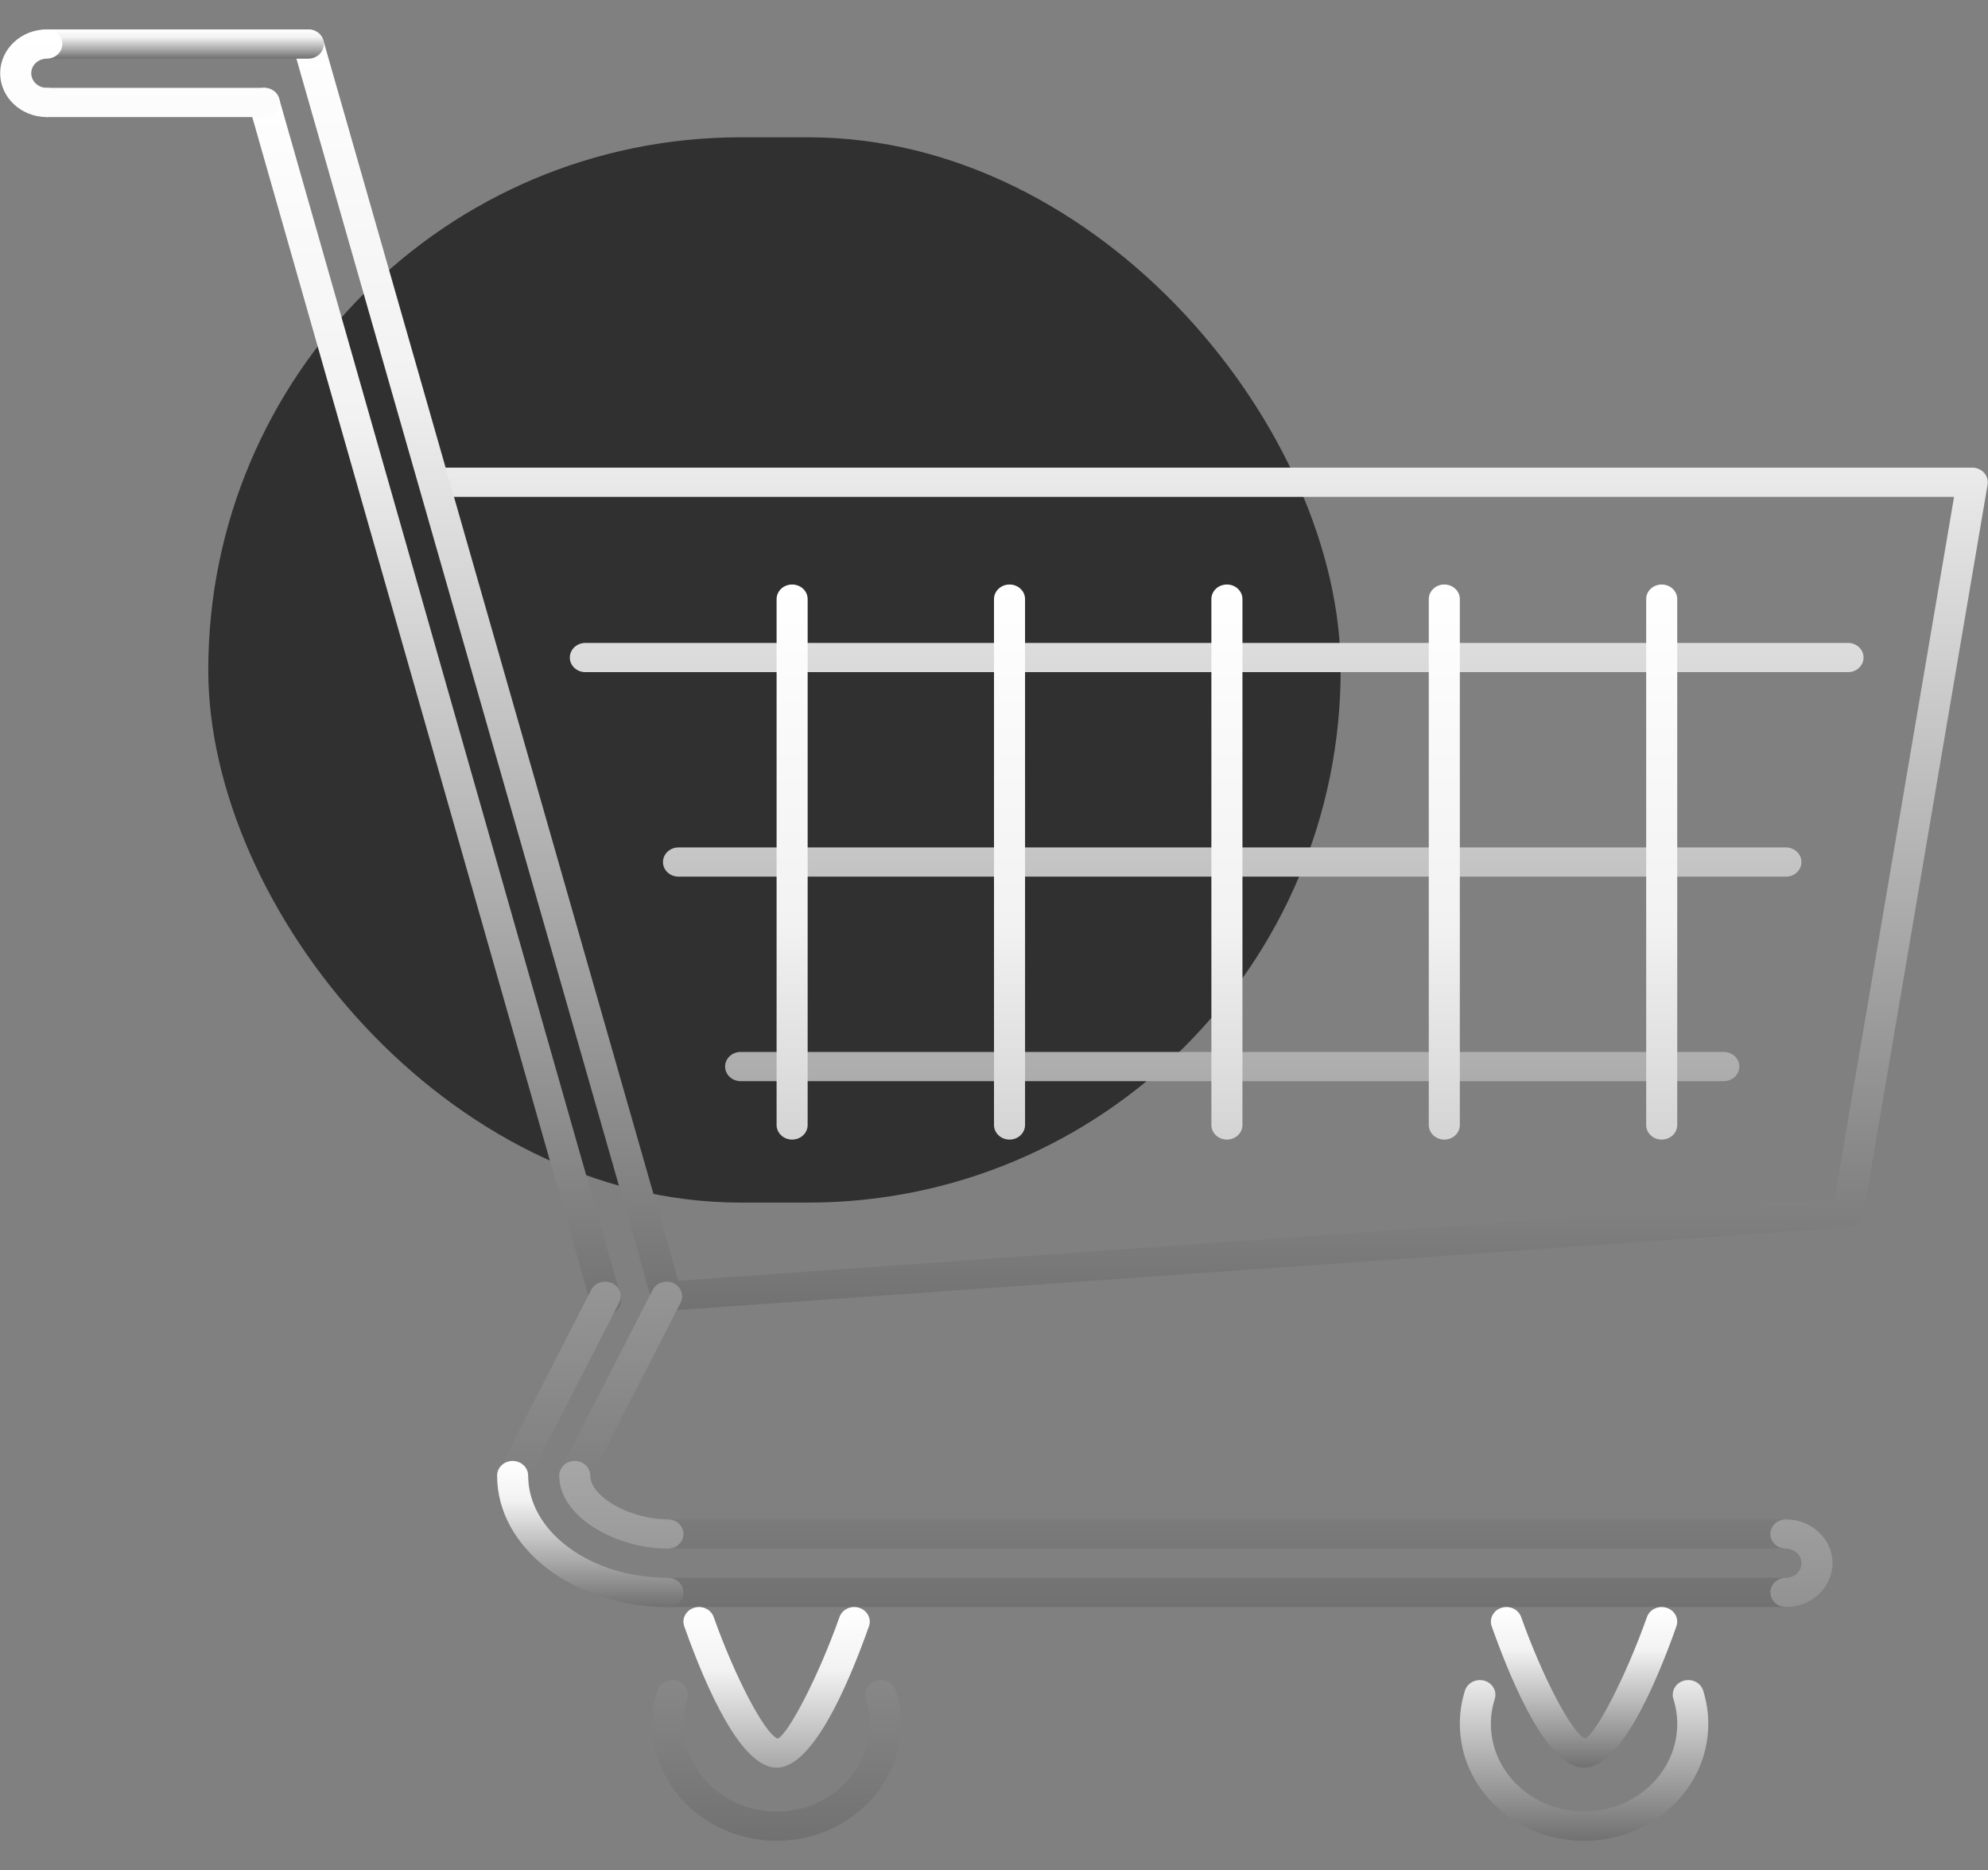 <svg width="84" height="79" viewBox="0 0 84 79" fill="none" xmlns="http://www.w3.org/2000/svg">
<rect x="0" y="0" width="84" height="79" fill="#808080" stroke="none"/>
<rect x="8.8" y="5.8" width="47.848" height="45" rx="22.5" fill="#303030"/>
<path d="M28.168 55.371C28.002 55.371 27.843 55.313 27.722 55.207C27.601 55.101 27.526 54.956 27.514 54.801C27.508 54.721 27.518 54.639 27.545 54.562C27.572 54.485 27.614 54.414 27.671 54.353C27.727 54.291 27.795 54.241 27.872 54.204C27.949 54.168 28.033 54.146 28.119 54.14L77.519 50.646L82.566 20.988H18.38C18.017 20.988 17.723 20.712 17.723 20.371C17.723 20.29 17.74 20.21 17.773 20.135C17.806 20.06 17.855 19.992 17.916 19.935C17.976 19.878 18.049 19.832 18.128 19.801C18.208 19.77 18.293 19.754 18.38 19.754H83.335C83.43 19.754 83.524 19.774 83.61 19.811C83.696 19.849 83.772 19.903 83.834 19.971C83.896 20.039 83.941 20.119 83.967 20.205C83.993 20.291 83.998 20.381 83.983 20.469L78.734 51.322C78.711 51.459 78.639 51.585 78.53 51.679C78.421 51.773 78.282 51.83 78.135 51.84L28.217 55.37C28.201 55.371 28.184 55.371 28.168 55.371ZM25.596 55.544C25.452 55.544 25.312 55.499 25.197 55.416C25.083 55.334 25.001 55.218 24.963 55.087L10.529 4.488C10.506 4.409 10.501 4.328 10.512 4.247C10.523 4.167 10.551 4.09 10.594 4.019C10.637 3.949 10.694 3.888 10.763 3.838C10.831 3.789 10.909 3.753 10.992 3.732C11.342 3.645 11.702 3.838 11.796 4.168L26.23 54.768C26.253 54.846 26.258 54.928 26.247 55.008C26.236 55.088 26.208 55.166 26.165 55.236C26.122 55.306 26.064 55.368 25.996 55.417C25.928 55.466 25.85 55.502 25.767 55.523C25.711 55.537 25.654 55.544 25.596 55.544Z" fill="url(#paint0_linear_16_65)"/>
<path d="M28.168 55.374C28.024 55.374 27.884 55.329 27.769 55.246C27.655 55.164 27.573 55.048 27.535 54.917L12.393 2.02C12.35 1.863 12.375 1.696 12.463 1.556C12.55 1.416 12.692 1.313 12.859 1.271C13.025 1.229 13.203 1.25 13.353 1.331C13.503 1.411 13.614 1.543 13.661 1.699L28.802 54.597C28.847 54.755 28.824 54.923 28.737 55.065C28.65 55.207 28.507 55.311 28.339 55.353C28.283 55.367 28.226 55.374 28.168 55.374ZM11.162 4.945H1.977C1.891 4.945 1.805 4.929 1.726 4.898C1.646 4.867 1.574 4.822 1.513 4.764C1.452 4.707 1.403 4.639 1.37 4.564C1.338 4.489 1.321 4.409 1.321 4.328C1.321 4.247 1.338 4.167 1.371 4.092C1.403 4.017 1.452 3.949 1.513 3.891C1.574 3.834 1.646 3.789 1.726 3.758C1.805 3.727 1.891 3.711 1.977 3.711H11.162C11.248 3.711 11.334 3.727 11.413 3.758C11.493 3.789 11.565 3.834 11.626 3.891C11.687 3.949 11.736 4.017 11.768 4.092C11.802 4.167 11.818 4.247 11.818 4.328C11.818 4.409 11.802 4.489 11.768 4.564C11.736 4.639 11.687 4.707 11.626 4.764C11.565 4.822 11.493 4.867 11.413 4.898C11.334 4.929 11.248 4.945 11.162 4.945Z" fill="url(#paint1_linear_16_65)"/>
<path d="M13.027 2.477H1.977C1.891 2.477 1.805 2.461 1.726 2.43C1.646 2.399 1.574 2.353 1.513 2.296C1.452 2.239 1.403 2.171 1.371 2.096C1.338 2.021 1.321 1.941 1.321 1.86C1.321 1.519 1.614 1.243 1.977 1.243H13.027C13.113 1.243 13.199 1.258 13.278 1.289C13.358 1.32 13.43 1.366 13.491 1.423C13.552 1.481 13.6 1.549 13.633 1.624C13.666 1.698 13.683 1.779 13.683 1.86C13.683 1.941 13.666 2.021 13.633 2.096C13.6 2.171 13.552 2.239 13.491 2.296C13.43 2.353 13.358 2.399 13.278 2.43C13.198 2.461 13.113 2.477 13.027 2.477Z" fill="url(#paint2_linear_16_65)"/>
<path d="M1.976 4.945C0.891 4.945 0.008 4.114 0.008 3.094C0.008 2.073 0.891 1.243 1.976 1.243C2.063 1.243 2.148 1.258 2.228 1.289C2.307 1.32 2.38 1.366 2.441 1.423C2.501 1.481 2.55 1.549 2.583 1.624C2.616 1.698 2.633 1.779 2.633 1.86C2.633 1.941 2.616 2.021 2.583 2.096C2.55 2.171 2.501 2.239 2.441 2.296C2.38 2.353 2.307 2.399 2.228 2.43C2.148 2.461 2.063 2.477 1.976 2.477C1.802 2.477 1.636 2.542 1.513 2.658C1.39 2.773 1.32 2.93 1.32 3.094C1.321 3.257 1.39 3.414 1.513 3.53C1.636 3.646 1.803 3.711 1.976 3.711C2.063 3.711 2.148 3.727 2.228 3.758C2.307 3.789 2.38 3.834 2.441 3.891C2.501 3.949 2.55 4.017 2.583 4.092C2.616 4.167 2.633 4.247 2.633 4.328C2.633 4.409 2.616 4.489 2.583 4.564C2.55 4.639 2.501 4.707 2.441 4.764C2.38 4.822 2.307 4.867 2.228 4.898C2.148 4.929 2.063 4.945 1.976 4.945ZM78.086 28.393H24.733C24.647 28.393 24.561 28.377 24.482 28.346C24.402 28.315 24.33 28.27 24.269 28.213C24.208 28.155 24.16 28.087 24.127 28.012C24.094 27.938 24.077 27.857 24.077 27.776C24.077 27.695 24.094 27.615 24.127 27.54C24.16 27.465 24.208 27.397 24.269 27.34C24.33 27.282 24.402 27.237 24.482 27.206C24.561 27.175 24.647 27.159 24.733 27.159H78.086C78.448 27.159 78.742 27.435 78.742 27.776C78.742 27.857 78.725 27.938 78.692 28.012C78.659 28.087 78.611 28.155 78.55 28.213C78.489 28.27 78.416 28.315 78.337 28.346C78.257 28.377 78.172 28.393 78.086 28.393ZM75.461 37.032H28.669C28.307 37.032 28.013 36.756 28.013 36.415C28.013 36.074 28.307 35.798 28.669 35.798H75.461C75.824 35.798 76.117 36.074 76.117 36.415C76.117 36.756 75.824 37.032 75.461 37.032ZM72.837 45.671H31.294C31.208 45.671 31.122 45.655 31.043 45.624C30.963 45.593 30.891 45.548 30.83 45.49C30.769 45.433 30.721 45.365 30.688 45.29C30.655 45.215 30.638 45.135 30.638 45.054C30.638 44.973 30.655 44.892 30.688 44.818C30.721 44.743 30.769 44.675 30.83 44.617C30.891 44.56 30.963 44.515 31.043 44.484C31.122 44.453 31.208 44.437 31.294 44.437H72.837C72.923 44.437 73.008 44.453 73.088 44.484C73.168 44.515 73.24 44.56 73.301 44.617C73.362 44.675 73.41 44.743 73.443 44.818C73.476 44.892 73.493 44.973 73.493 45.054C73.493 45.395 73.2 45.671 72.837 45.671ZM24.284 62.949C24.185 62.949 24.088 62.928 23.999 62.887C23.922 62.852 23.852 62.803 23.795 62.743C23.737 62.682 23.693 62.612 23.665 62.535C23.637 62.459 23.625 62.378 23.629 62.297C23.634 62.216 23.656 62.137 23.694 62.064L27.578 54.489C27.735 54.183 28.127 54.055 28.454 54.201C28.61 54.273 28.731 54.4 28.788 54.554C28.845 54.709 28.835 54.878 28.759 55.026L24.875 62.6C24.822 62.705 24.738 62.793 24.633 62.855C24.528 62.916 24.407 62.949 24.284 62.949ZM21.686 62.949C21.587 62.949 21.49 62.928 21.401 62.887C21.323 62.852 21.254 62.803 21.197 62.743C21.139 62.682 21.095 62.612 21.067 62.535C21.038 62.459 21.026 62.378 21.031 62.297C21.036 62.216 21.058 62.137 21.096 62.064L24.98 54.489C25.137 54.183 25.529 54.055 25.856 54.201C26.012 54.273 26.133 54.4 26.19 54.554C26.247 54.709 26.237 54.878 26.161 55.026L22.277 62.6C22.223 62.705 22.139 62.793 22.035 62.855C21.93 62.916 21.809 62.949 21.686 62.949ZM75.461 67.885H28.221C28.135 67.885 28.05 67.869 27.97 67.838C27.89 67.807 27.818 67.762 27.757 67.704C27.696 67.647 27.648 67.579 27.615 67.504C27.582 67.429 27.565 67.349 27.565 67.268C27.565 66.927 27.858 66.651 28.221 66.651H75.461C75.547 66.651 75.633 66.667 75.712 66.698C75.792 66.729 75.864 66.774 75.925 66.832C75.986 66.889 76.035 66.957 76.067 67.032C76.1 67.107 76.117 67.187 76.117 67.268C76.117 67.349 76.1 67.429 76.067 67.504C76.034 67.579 75.986 67.647 75.925 67.704C75.864 67.762 75.792 67.807 75.712 67.838C75.633 67.869 75.547 67.885 75.461 67.885ZM75.461 65.417H28.221C28.135 65.417 28.049 65.401 27.97 65.37C27.89 65.339 27.818 65.293 27.757 65.236C27.696 65.179 27.648 65.111 27.615 65.036C27.582 64.961 27.565 64.881 27.565 64.8C27.565 64.719 27.582 64.638 27.615 64.564C27.648 64.489 27.696 64.421 27.757 64.363C27.818 64.306 27.89 64.261 27.97 64.23C28.05 64.199 28.135 64.183 28.221 64.183H75.461C75.547 64.183 75.633 64.199 75.712 64.23C75.792 64.261 75.864 64.306 75.925 64.363C75.986 64.421 76.034 64.489 76.067 64.564C76.1 64.638 76.117 64.719 76.117 64.8C76.117 64.881 76.1 64.961 76.067 65.036C76.034 65.111 75.986 65.179 75.925 65.236C75.864 65.293 75.792 65.339 75.712 65.37C75.633 65.401 75.547 65.417 75.461 65.417Z" fill="url(#paint3_linear_16_65)"/>
<path d="M28.221 67.885C24.242 67.885 21.004 65.394 21.004 62.331C21.004 62.25 21.021 62.17 21.054 62.095C21.087 62.02 21.135 61.952 21.196 61.895C21.257 61.838 21.329 61.792 21.409 61.761C21.489 61.73 21.574 61.714 21.66 61.714C21.746 61.714 21.832 61.73 21.911 61.761C21.991 61.792 22.063 61.838 22.124 61.895C22.185 61.952 22.233 62.02 22.267 62.095C22.299 62.17 22.316 62.25 22.316 62.331C22.316 64.713 24.965 66.651 28.221 66.651C28.308 66.651 28.393 66.667 28.473 66.698C28.552 66.729 28.625 66.774 28.686 66.832C28.746 66.889 28.795 66.957 28.828 67.032C28.861 67.107 28.878 67.187 28.878 67.268C28.878 67.349 28.861 67.429 28.828 67.504C28.795 67.579 28.746 67.647 28.685 67.704C28.625 67.762 28.552 67.807 28.473 67.838C28.393 67.869 28.308 67.885 28.221 67.885Z" fill="url(#paint4_linear_16_65)"/>
<path d="M28.221 65.417C26.053 65.417 23.629 64.097 23.629 62.331C23.629 62.25 23.646 62.17 23.678 62.095C23.712 62.02 23.76 61.952 23.821 61.895C23.882 61.838 23.954 61.792 24.034 61.761C24.113 61.73 24.199 61.714 24.285 61.714C24.371 61.714 24.456 61.73 24.536 61.761C24.616 61.792 24.688 61.838 24.749 61.895C24.81 61.952 24.858 62.02 24.891 62.095C24.924 62.17 24.941 62.25 24.941 62.331C24.941 63.232 26.627 64.183 28.221 64.183C28.308 64.183 28.393 64.199 28.473 64.23C28.552 64.261 28.625 64.306 28.685 64.363C28.746 64.421 28.795 64.489 28.828 64.564C28.861 64.638 28.878 64.719 28.878 64.8C28.878 64.881 28.861 64.961 28.828 65.036C28.795 65.111 28.746 65.179 28.685 65.236C28.625 65.293 28.552 65.339 28.473 65.37C28.393 65.401 28.308 65.417 28.221 65.417ZM75.462 67.885C75.375 67.885 75.29 67.869 75.21 67.838C75.131 67.807 75.058 67.762 74.998 67.704C74.937 67.647 74.888 67.579 74.855 67.504C74.822 67.429 74.805 67.349 74.805 67.268C74.805 66.927 75.099 66.651 75.462 66.651C75.635 66.651 75.802 66.586 75.925 66.47C76.048 66.355 76.118 66.198 76.118 66.034C76.118 65.694 75.823 65.417 75.462 65.417C75.375 65.417 75.29 65.401 75.21 65.37C75.131 65.339 75.058 65.293 74.998 65.236C74.937 65.179 74.888 65.111 74.855 65.036C74.822 64.961 74.805 64.881 74.805 64.8C74.805 64.719 74.822 64.638 74.855 64.564C74.888 64.489 74.937 64.421 74.998 64.363C75.058 64.306 75.131 64.261 75.21 64.23C75.29 64.199 75.375 64.183 75.462 64.183C76.547 64.183 77.43 65.013 77.43 66.034C77.43 67.055 76.547 67.885 75.462 67.885ZM70.213 48.139C70.127 48.139 70.041 48.123 69.962 48.092C69.882 48.061 69.81 48.016 69.749 47.958C69.688 47.901 69.639 47.833 69.606 47.758C69.573 47.683 69.557 47.603 69.557 47.522V25.308C69.557 25.227 69.573 25.147 69.606 25.072C69.639 24.997 69.688 24.929 69.749 24.872C69.81 24.814 69.882 24.769 69.962 24.738C70.041 24.707 70.127 24.691 70.213 24.691C70.299 24.691 70.384 24.707 70.464 24.738C70.543 24.769 70.616 24.814 70.677 24.872C70.738 24.929 70.786 24.997 70.819 25.072C70.852 25.147 70.869 25.227 70.869 25.308V47.522C70.869 47.603 70.852 47.684 70.819 47.758C70.786 47.833 70.738 47.901 70.677 47.959C70.616 48.016 70.543 48.061 70.464 48.092C70.384 48.123 70.299 48.139 70.213 48.139ZM61.027 48.139C60.941 48.139 60.855 48.123 60.776 48.092C60.696 48.061 60.624 48.016 60.563 47.958C60.502 47.901 60.454 47.833 60.421 47.758C60.388 47.683 60.371 47.603 60.371 47.522V25.308C60.371 25.227 60.388 25.147 60.421 25.072C60.454 24.997 60.502 24.929 60.563 24.872C60.624 24.814 60.696 24.769 60.776 24.738C60.855 24.707 60.941 24.691 61.027 24.691C61.39 24.691 61.683 24.967 61.683 25.308V47.522C61.683 47.603 61.666 47.684 61.633 47.758C61.6 47.833 61.552 47.901 61.491 47.959C61.43 48.016 61.358 48.061 61.278 48.092C61.199 48.123 61.113 48.139 61.027 48.139ZM51.841 48.139C51.755 48.139 51.67 48.123 51.59 48.092C51.511 48.061 51.438 48.016 51.377 47.958C51.316 47.901 51.268 47.833 51.235 47.758C51.202 47.683 51.185 47.603 51.185 47.522V25.308C51.185 25.227 51.202 25.147 51.235 25.072C51.268 24.997 51.316 24.929 51.377 24.872C51.438 24.814 51.511 24.769 51.59 24.738C51.67 24.707 51.755 24.691 51.841 24.691C52.204 24.691 52.498 24.967 52.498 25.308V47.522C52.498 47.603 52.481 47.684 52.448 47.758C52.415 47.833 52.366 47.901 52.305 47.959C52.245 48.016 52.172 48.061 52.093 48.092C52.013 48.123 51.928 48.139 51.841 48.139ZM42.656 48.139C42.57 48.139 42.484 48.123 42.405 48.092C42.325 48.061 42.253 48.016 42.192 47.958C42.131 47.901 42.083 47.833 42.05 47.758C42.017 47.683 42 47.603 42 47.522V25.308C42 25.227 42.017 25.147 42.05 25.072C42.083 24.997 42.131 24.929 42.192 24.872C42.253 24.814 42.325 24.769 42.405 24.738C42.484 24.707 42.57 24.691 42.656 24.691C43.019 24.691 43.312 24.967 43.312 25.308V47.522C43.312 47.603 43.295 47.684 43.262 47.758C43.229 47.833 43.181 47.901 43.12 47.959C43.059 48.016 42.987 48.061 42.907 48.092C42.827 48.123 42.742 48.139 42.656 48.139ZM33.47 48.139C33.384 48.139 33.299 48.123 33.219 48.092C33.139 48.061 33.067 48.016 33.006 47.958C32.945 47.901 32.897 47.833 32.864 47.758C32.831 47.683 32.814 47.603 32.814 47.522V25.308C32.814 25.227 32.831 25.147 32.864 25.072C32.897 24.997 32.945 24.929 33.006 24.872C33.067 24.814 33.139 24.769 33.219 24.738C33.299 24.707 33.384 24.691 33.47 24.691C33.556 24.691 33.642 24.707 33.721 24.738C33.801 24.769 33.873 24.814 33.934 24.872C33.995 24.929 34.044 24.997 34.077 25.072C34.109 25.147 34.126 25.227 34.126 25.308V47.522C34.126 47.603 34.109 47.684 34.077 47.758C34.044 47.833 33.995 47.901 33.934 47.959C33.873 48.016 33.801 48.061 33.721 48.092C33.642 48.123 33.556 48.139 33.47 48.139ZM32.814 77.758C29.92 77.758 27.565 75.544 27.565 72.822C27.565 72.342 27.638 71.867 27.783 71.411C27.833 71.255 27.947 71.123 28.1 71.045C28.253 70.968 28.432 70.95 28.599 70.997C28.681 71.02 28.758 71.058 28.825 71.109C28.892 71.16 28.948 71.222 28.989 71.294C29.03 71.365 29.055 71.443 29.064 71.524C29.073 71.604 29.065 71.686 29.04 71.763C28.932 72.107 28.877 72.463 28.878 72.821C28.878 74.863 30.643 76.524 32.814 76.524C34.985 76.524 36.751 74.863 36.751 72.821C36.751 72.461 36.696 72.105 36.588 71.763C36.563 71.686 36.555 71.604 36.564 71.524C36.573 71.443 36.599 71.365 36.64 71.294C36.681 71.223 36.736 71.16 36.803 71.109C36.87 71.058 36.947 71.02 37.029 70.997C37.112 70.973 37.199 70.966 37.284 70.974C37.37 70.982 37.453 71.006 37.529 71.044C37.605 71.083 37.672 71.135 37.726 71.198C37.78 71.261 37.821 71.334 37.845 71.411C37.99 71.869 38.064 72.344 38.063 72.822C38.063 75.544 35.708 77.758 32.814 77.758Z" fill="url(#paint5_linear_16_65)"/>
<path d="M32.814 74.673C31.338 74.673 29.877 71.423 28.911 68.697C28.884 68.621 28.873 68.539 28.879 68.459C28.885 68.378 28.908 68.299 28.947 68.227C28.985 68.154 29.039 68.09 29.104 68.037C29.169 67.984 29.244 67.943 29.326 67.918C29.407 67.891 29.494 67.881 29.58 67.886C29.666 67.892 29.75 67.913 29.827 67.95C29.904 67.986 29.973 68.036 30.029 68.097C30.086 68.159 30.129 68.23 30.156 68.307C31.06 70.857 32.325 73.258 32.861 73.444C33.303 73.258 34.568 70.857 35.472 68.307C35.499 68.23 35.542 68.159 35.599 68.097C35.655 68.036 35.724 67.986 35.801 67.95C35.878 67.913 35.962 67.892 36.048 67.886C36.134 67.881 36.221 67.891 36.302 67.918C36.384 67.943 36.459 67.984 36.525 68.037C36.59 68.09 36.643 68.154 36.681 68.227C36.72 68.299 36.743 68.378 36.749 68.459C36.755 68.539 36.744 68.621 36.717 68.697C35.751 71.423 34.29 74.673 32.814 74.673ZM66.932 77.758C64.038 77.758 61.683 75.544 61.683 72.822C61.683 72.341 61.758 71.866 61.901 71.41C61.952 71.254 62.066 71.123 62.219 71.045C62.372 70.968 62.552 70.95 62.718 70.997C62.885 71.044 63.025 71.151 63.107 71.295C63.19 71.439 63.209 71.608 63.16 71.765C63.05 72.106 62.995 72.461 62.995 72.822C62.995 74.863 64.761 76.524 66.932 76.524C69.103 76.524 70.869 74.863 70.869 72.822C70.869 72.461 70.815 72.106 70.706 71.764C70.657 71.607 70.676 71.438 70.759 71.294C70.842 71.15 70.982 71.043 71.148 70.996C71.231 70.973 71.318 70.965 71.403 70.974C71.489 70.982 71.572 71.007 71.648 71.045C71.724 71.084 71.791 71.136 71.845 71.199C71.899 71.263 71.94 71.335 71.964 71.413C72.108 71.87 72.181 72.345 72.181 72.822C72.181 75.544 69.826 77.758 66.932 77.758Z" fill="url(#paint6_linear_16_65)"/>
<path d="M66.932 74.673C65.456 74.673 63.995 71.423 63.029 68.697C62.974 68.542 62.987 68.373 63.065 68.227C63.143 68.08 63.279 67.969 63.444 67.918C63.526 67.892 63.612 67.881 63.698 67.887C63.784 67.892 63.868 67.914 63.945 67.95C64.022 67.986 64.091 68.036 64.147 68.097C64.204 68.159 64.247 68.23 64.274 68.307C65.178 70.857 66.443 73.258 66.98 73.444C67.421 73.258 68.686 70.857 69.59 68.307C69.617 68.23 69.66 68.159 69.717 68.097C69.773 68.036 69.842 67.986 69.919 67.95C69.996 67.914 70.08 67.892 70.166 67.887C70.252 67.881 70.339 67.892 70.42 67.918C70.585 67.969 70.722 68.08 70.8 68.227C70.877 68.373 70.89 68.542 70.835 68.697C69.869 71.423 68.408 74.673 66.932 74.673Z" fill="url(#paint7_linear_16_65)"/>
<defs>
<linearGradient id="paint0_linear_16_65" x1="47.249" y1="3.711" x2="47.249" y2="55.544" gradientUnits="userSpaceOnUse">
<stop stop-color="white"/>
<stop offset="0.27" stop-color="#F2F2F2"/>
<stop offset="1" stop-color="#717171"/>
</linearGradient>
<linearGradient id="paint1_linear_16_65" x1="15.073" y1="1.25" x2="15.073" y2="55.374" gradientUnits="userSpaceOnUse">
<stop stop-color="white"/>
<stop offset="0.27" stop-color="#F2F2F2"/>
<stop offset="1" stop-color="#717171"/>
</linearGradient>
<linearGradient id="paint2_linear_16_65" x1="7.502" y1="1.243" x2="7.502" y2="2.477" gradientUnits="userSpaceOnUse">
<stop stop-color="white"/>
<stop offset="0.27" stop-color="#F2F2F2"/>
<stop offset="1" stop-color="#717171"/>
</linearGradient>
<linearGradient id="paint3_linear_16_65" x1="39.375" y1="1.243" x2="39.375" y2="67.885" gradientUnits="userSpaceOnUse">
<stop stop-color="white"/>
<stop offset="0.27" stop-color="#F2F2F2"/>
<stop offset="1" stop-color="#717171"/>
</linearGradient>
<linearGradient id="paint4_linear_16_65" x1="24.941" y1="61.714" x2="24.941" y2="67.885" gradientUnits="userSpaceOnUse">
<stop stop-color="white"/>
<stop offset="0.27" stop-color="#F2F2F2"/>
<stop offset="1" stop-color="#717171"/>
</linearGradient>
<linearGradient id="paint5_linear_16_65" x1="50.529" y1="24.691" x2="50.529" y2="77.758" gradientUnits="userSpaceOnUse">
<stop stop-color="white"/>
<stop offset="0.27" stop-color="#F2F2F2"/>
<stop offset="1" stop-color="#717171"/>
</linearGradient>
<linearGradient id="paint6_linear_16_65" x1="50.529" y1="67.885" x2="50.529" y2="77.758" gradientUnits="userSpaceOnUse">
<stop stop-color="white"/>
<stop offset="0.27" stop-color="#F2F2F2"/>
<stop offset="1" stop-color="#717171"/>
</linearGradient>
<linearGradient id="paint7_linear_16_65" x1="66.932" y1="67.885" x2="66.932" y2="74.673" gradientUnits="userSpaceOnUse">
<stop stop-color="white"/>
<stop offset="0.27" stop-color="#F2F2F2"/>
<stop offset="1" stop-color="#717171"/>
</linearGradient>
</defs>
</svg>
